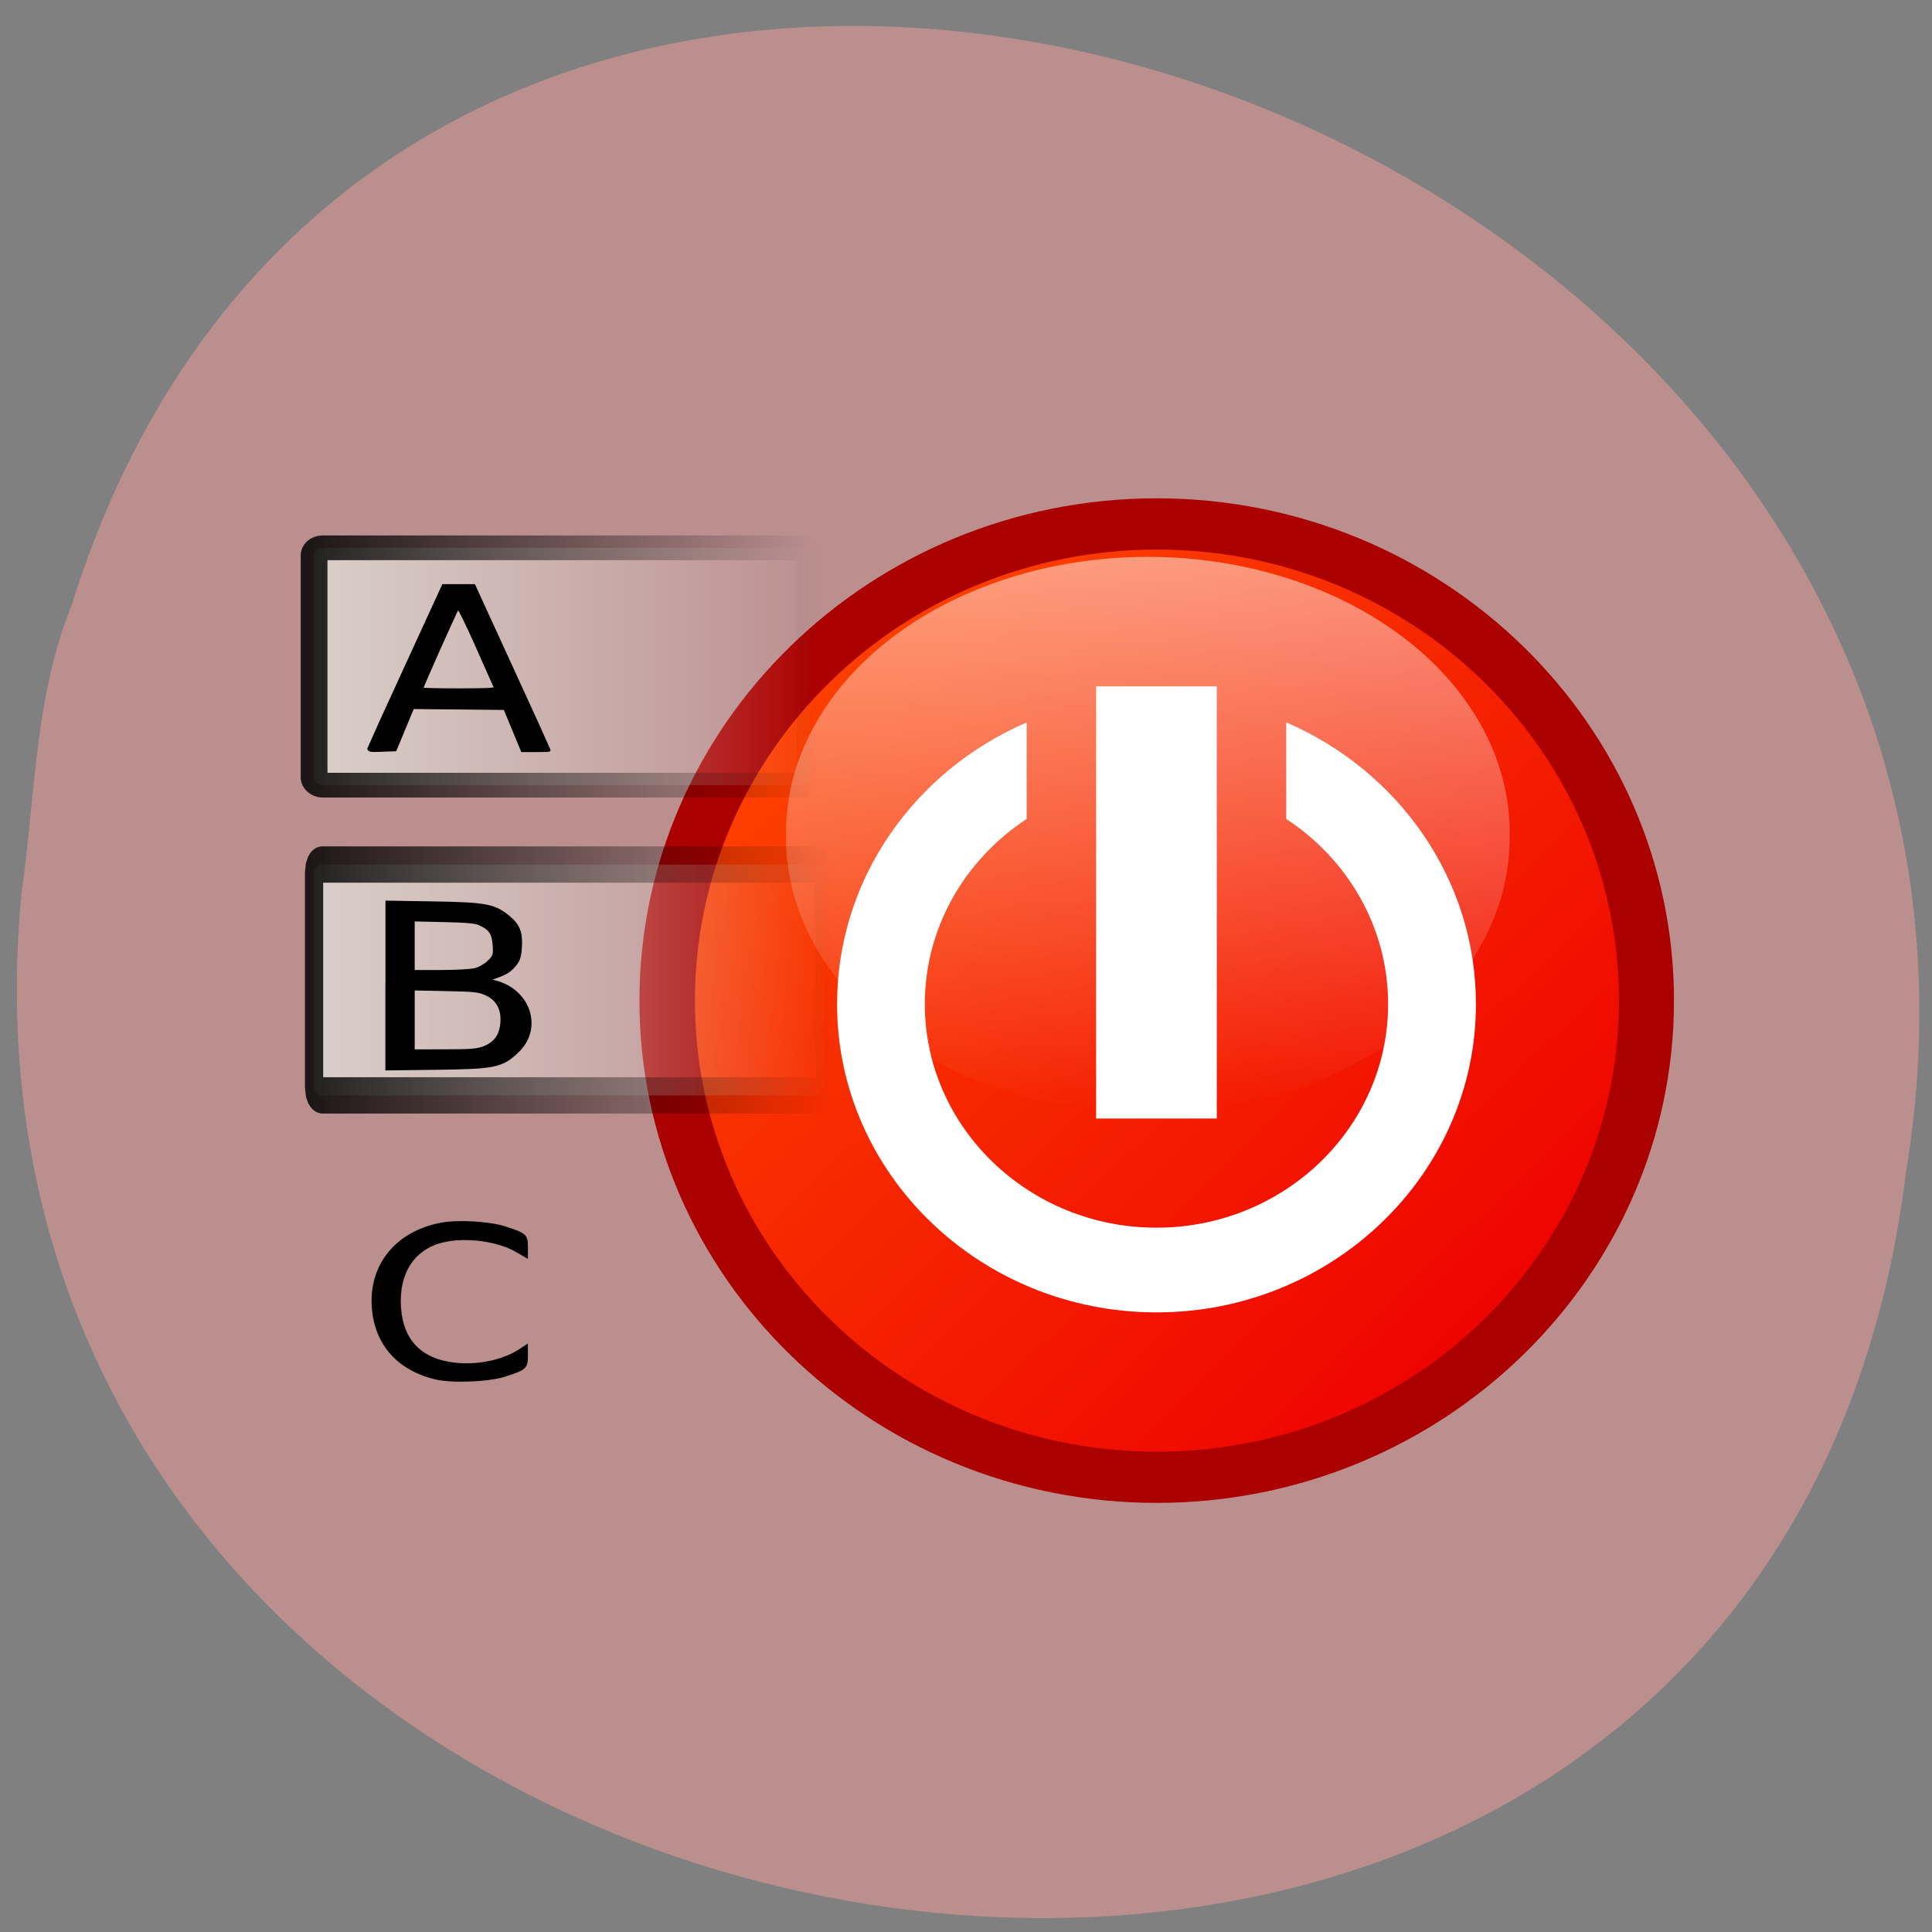 <svg xmlns="http://www.w3.org/2000/svg" xmlns:xlink="http://www.w3.org/1999/xlink" viewBox="0 0 256 256"><rect x="0" y="0" width="256" height="256" fill="#808080" stroke="none"/><defs><linearGradient xlink:href="#3" id="8" gradientUnits="userSpaceOnUse" x1="1.213" x2="46.787"/><linearGradient xlink:href="#1" id="5" gradientUnits="userSpaceOnUse" x1="1.213" x2="46.787" gradientTransform="matrix(0.461 0 0 1.05 0.847 -0.446)"/><linearGradient xlink:href="#1" id="7" gradientUnits="userSpaceOnUse" x1="1.213" x2="46.787"/><linearGradient xlink:href="#3" id="6" gradientUnits="userSpaceOnUse" x1="1.213" x2="46.787" gradientTransform="matrix(0.461 0 0 1.05 0.847 -0.446)"/><linearGradient y2="318.12" x2="-234.99" y1="318.72" x1="-235.59" gradientTransform="matrix(0.273 0 0 -0.297 215.04 164.96)" gradientUnits="userSpaceOnUse" id="4"><stop stop-color="#fff"/><stop stop-color="#fdfdfd" offset="0.373"/><stop stop-color="#f6f6f6" offset="0.507"/><stop stop-color="#ebebeb" offset="0.603"/><stop stop-color="#dadada" offset="0.68"/><stop stop-color="#c4c4c4" offset="0.746"/><stop stop-color="#a8a8a8" offset="0.805"/><stop stop-color="#888" offset="0.858"/><stop stop-color="#626262" offset="0.907"/><stop stop-color="#373737" offset="0.952"/><stop stop-color="#090909" offset="0.993"/><stop offset="1"/></linearGradient><linearGradient gradientUnits="userSpaceOnUse" x2="46.787" x1="1.213" id="3"><stop/><stop stop-opacity="0" offset="1"/></linearGradient><linearGradient y2="259.36" x2="-137.71" y1="353.98" x1="-232.33" gradientTransform="matrix(0.273 0 0 -0.297 215.04 164.96)" gradientUnits="userSpaceOnUse" id="0"><stop stop-color="#fb3d00"/><stop stop-color="#e00" offset="1"/></linearGradient><linearGradient id="2" gradientUnits="userSpaceOnUse" y1="-5.557" x2="0" y2="31.29"><stop stop-opacity="0.764" stop-color="#fff"/><stop stop-opacity="0" stop-color="#fff" offset="1"/></linearGradient><linearGradient gradientUnits="userSpaceOnUse" x2="46.787" x1="1.213" id="1"><stop stop-color="#dfdcd6"/><stop stop-opacity="0" stop-color="#dfdcd6" offset="1"/></linearGradient></defs><path d="m 2.854 118.32 c -14.54 152.08 230.68 193.02 249.72 36.856 c 23.602 -143.59 -198.67 -217.54 -243.12 -74.864 c -4.871 12.06 -4.777 25.25 -6.594 38.01 z" fill="#bc8f8f" color="#000"/><g transform="matrix(3.243 0 0 2.996 35.883 61.35)"><g transform="matrix(1.056 0 0 1.027 -135.77 -50.29)"><path d="m 151.18 69.893 c -0.097 -0.059 -0.208 -0.096 -0.327 -0.096 -0.375 0 -0.68 0.331 -0.68 0.739 0 0.11 0.024 0.214 0.064 0.308 0.136 -0.472 0.495 -0.836 0.943 -0.95 z" fill="url(#4)"/><path d="m 144.08,72.12 c 0,11.239 8.418,20.383 18.767,20.383 10.348,0 18.768,-9.144 18.768,-20.383 0,-11.239 -8.418,-20.384 -18.768,-20.384 C 152.5,51.737 144.08,60.881 144.08,72.12 z" stroke="#ab0000" stroke-width="2.494"/><path d="m 144.98 72.12 c 0 10.728 8 19.425 17.876 19.425 9.873 0 17.877 -8.696 17.877 -19.425 0 -10.728 -8 -19.425 -17.877 -19.425 -9.872 0.001 -17.876 8.697 -17.876 19.425 z" fill="url(#0)"/><g transform="matrix(0.148 0 0 0.159 37.561 25.597)" fill="#fff"><path d="m 880.4 217.25 v 26.15 c 16.06 10.903 26.629 29.31 26.629 50.14 0 33.395 -27.17 60.56 -60.56 60.56 -33.395 0 -60.56 -27.17 -60.56 -60.56 0 -20.83 10.571 -39.24 26.629 -50.14 v -26.15 c -29.18 13.03 -49.571 42.32 -49.571 76.29 0 46.04 37.46 83.5 83.51 83.5 46.05 0 83.51 -37.46 83.51 -83.5 0 -33.969 -20.39 -63.26 -49.571 -76.29 z"/><path d="M 862.24,324.53 H 830.695 V 207.49 h 31.545 v 117.04 z"/></g><path d="m 33.826 19.409 a 12.987 11.879 0 1 1 -25.973 0 12.987 11.879 0 1 1 25.973 0 z" transform="matrix(1.078 0 0 1 140.04 45.585)" fill="url(#2)" fill-rule="evenodd" color="#000"/></g><g stroke-dashoffset="2"><rect ry="0.334" rx="0.339" y="3.752" x="1.768" height="10.496" width="20.274" opacity="0.85" fill="url(#5)" stroke="url(#6)" stroke-width="1.094"/><g transform="matrix(0.474 0 0 1.021 0.82 -0.619)" fill="url(#7)" stroke="url(#8)" stroke-width="1.573"><rect ry="0.327" rx="0.715" y="18" x="2" height="10" width="44" opacity="0.85"/><rect ry="0.327" rx="0.715" y="32" x="2" height="10" width="44" opacity="0.85"/></g></g><g fill="#000" stroke="#000" stroke-dashoffset="0"><path d="m 4.04 12.581 c 0.026 -0.075 0.716 -1.714 1.534 -3.642 l 1.487 -3.505 h 0.613 h 0.613 l 1.533 3.619 c 0.843 1.991 1.534 3.628 1.534 3.638 0.001 0.01 -0.239 0.018 -0.532 0.018 l -0.533 -0.001 l -0.357 -0.932 l -0.357 -0.932 l -1.895 -0.02 l -1.895 -0.02 l -0.357 0.934 l -0.357 0.934 l -0.539 0.023 c -0.489 0.021 -0.535 0.01 -0.492 -0.114 z m 5.159 -2.632 c -0.022 -0.052 -0.367 -0.896 -0.768 -1.874 -0.4 -0.978 -0.755 -1.75 -0.789 -1.714 c -0.058 0.062 -1.503 3.565 -1.503 3.644 0 0.021 0.697 0.039 1.549 0.039 1.208 0 1.541 -0.021 1.51 -0.095 z" stroke-width="0.155"/><path d="m 4.763 23.11 v -3.676 l 1.857 0.033 c 2.147 0.038 2.496 0.107 3.059 0.603 0.426 0.375 0.542 0.688 0.502 1.359 -0.025 0.423 -0.072 0.568 -0.256 0.799 -0.207 0.259 -0.349 0.345 -0.929 0.561 -0.193 0.072 -0.189 0.077 0.136 0.162 1.412 0.37 1.92 2.054 0.925 3.07 -0.63 0.643 -0.905 0.705 -3.278 0.738 l -2.02 0.027 v -3.676 z m 3.962 2.756 c 0.452 -0.196 0.678 -0.525 0.729 -1.066 0.059 -0.625 -0.159 -1.082 -0.63 -1.319 -0.312 -0.157 -0.48 -0.177 -1.684 -0.203 l -1.338 -0.029 v 1.381 v 1.381 l 1.298 -0.002 c 1.093 -0.001 1.35 -0.024 1.626 -0.144 z m -0.353 -3.454 c 0.176 -0.05 0.42 -0.206 0.557 -0.355 0.228 -0.248 0.242 -0.299 0.212 -0.746 -0.035 -0.52 -0.155 -0.712 -0.584 -0.932 -0.183 -0.094 -0.539 -0.13 -1.498 -0.153 l -1.258 -0.03 v 1.153 v 1.153 h 1.129 c 0.633 0 1.267 -0.039 1.442 -0.089 z" stroke-width="0.156"/><path d="m 6.744 40.462 c -1.515 -0.395 -2.42 -1.489 -2.541 -3.073 -0.144 -1.888 0.942 -3.346 2.769 -3.72 c 0.666 -0.136 1.949 -0.057 2.572 0.159 0.834 0.289 0.889 0.34 0.889 0.825 v 0.416 l -0.383 -0.24 c -0.783 -0.492 -2.137 -0.676 -3.071 -0.417 c -1.187 0.329 -1.83 1.424 -1.732 2.948 0.097 1.49 0.878 2.342 2.298 2.507 0.928 0.107 1.972 -0.133 2.638 -0.607 l 0.248 -0.177 v 0.424 c 0 0.494 -0.051 0.542 -0.889 0.835 -0.648 0.226 -2.144 0.29 -2.8 0.119 z" stroke-width="0.146"/></g></g></svg>